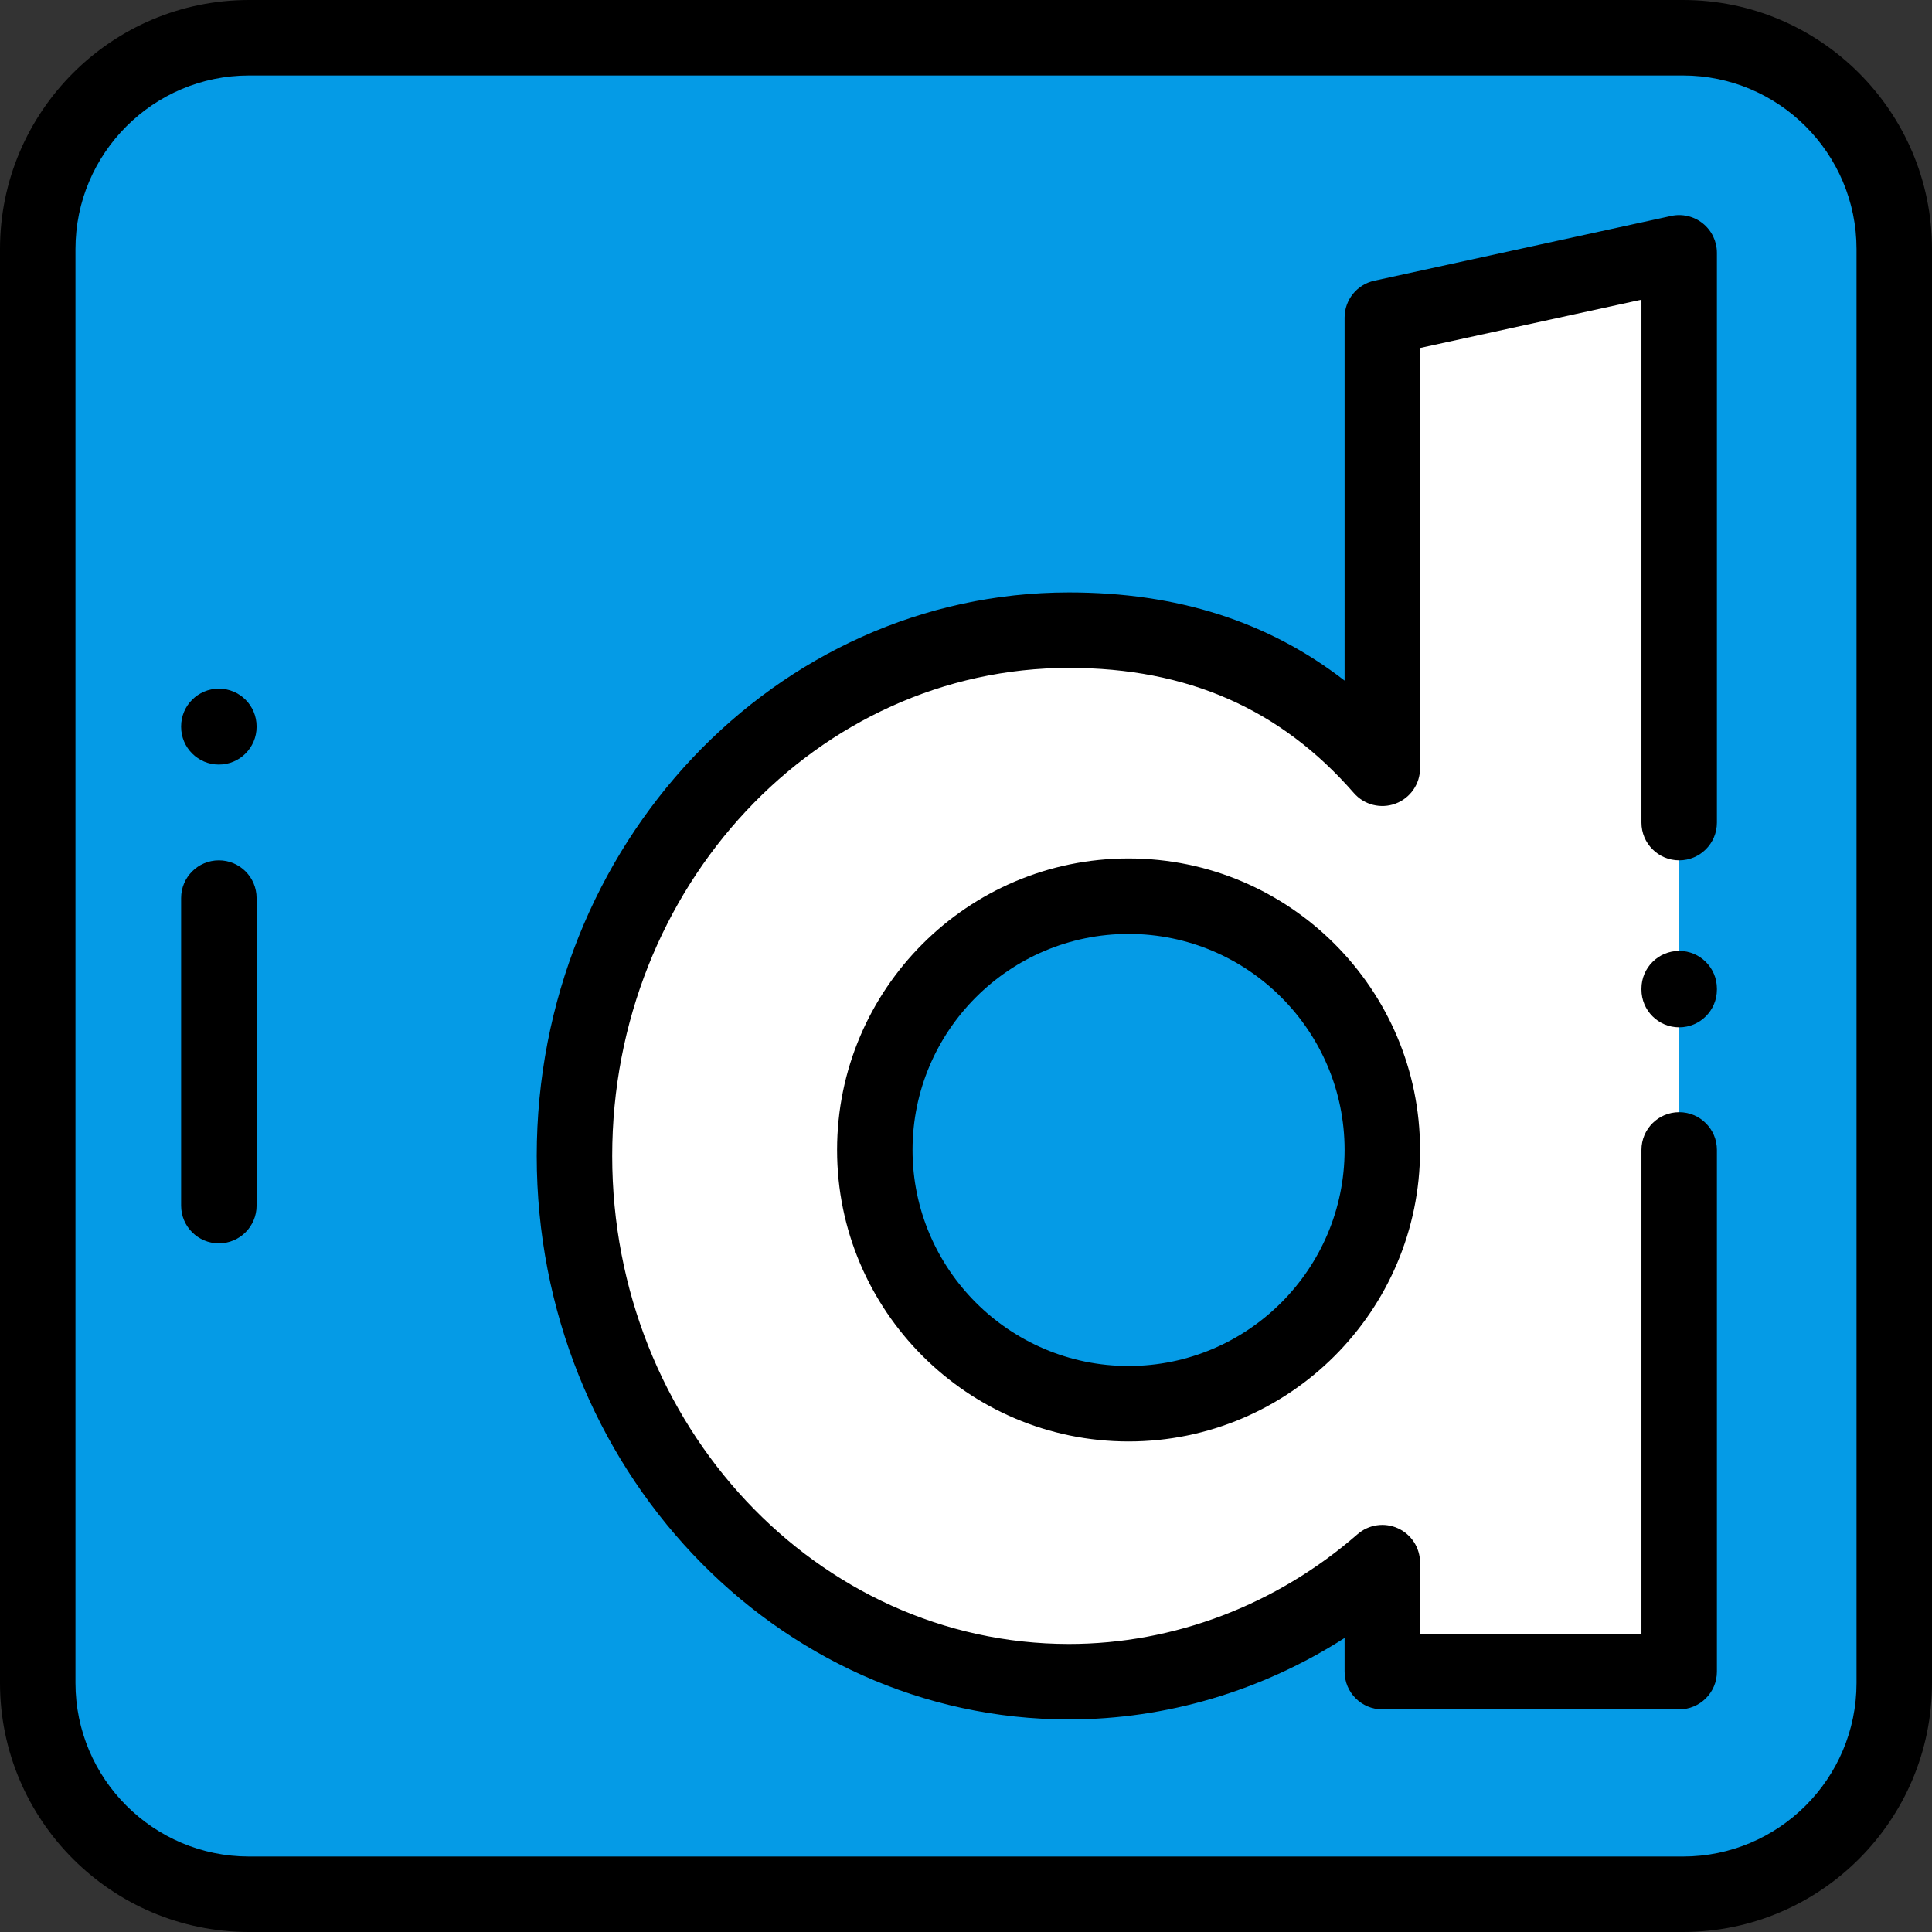 <svg xmlns="http://www.w3.org/2000/svg" xmlns:xlink="http://www.w3.org/1999/xlink" id="Capa_1" x="0" y="0" version="1.1" viewBox="0 0 512 512" style="enable-background:new 0 0 512 512" xml:space="preserve"><rect x="0" y="0" width="512" height="512" fill="#333333" stroke="none"/><path style="fill:#059be6" d="M446,502H66c-30.928,0-56-25.072-56-56V66c0-30.928,25.072-56,56-56h380c30.928,0,56,25.072,56,56	v380C502,476.928,476.928,502,446,502z"/><path d="M446,512H66c-36.393,0-66-29.607-66-66V66C0,29.607,29.607,0,66,0h380c36.393,0,66,29.607,66,66v380	C512,482.393,482.393,512,446,512z M66,20c-25.364,0-46,20.636-46,46v380c0,25.364,20.636,46,46,46h380c25.364,0,46-20.636,46-46V66	c0-25.364-20.636-46-46-46H66z"/><path style="fill:#fff" d="M366.333,84.167v119.431C346.977,181.401,320.781,167,283.287,167	c-72.375,0-131.046,62.382-131.046,139.333s58.671,139.333,131.046,139.333c31.52,0,60.439-11.836,83.046-31.55V443H445V67	L366.333,84.167z M299.083,372c-37.141,0-67.25-30.109-67.25-67.25s30.109-67.25,67.25-67.25s67.25,30.109,67.25,67.25	S336.224,372,299.083,372z"/><path d="M283.287,455.666c-77.773,0-141.047-66.99-141.047-149.333S205.514,157,283.287,157c28.69,0,52.786,7.678,73.046,23.368	V84.166c0-4.701,3.274-8.768,7.868-9.771l78.667-17.166c2.959-0.646,6.047,0.084,8.404,1.982C453.629,61.111,455,63.974,455,67v151	c0,5.522-4.478,10-10,10s-10-4.478-10-10V79.417l-58.667,12.802v111.379c0,4.169-2.587,7.901-6.49,9.364	c-3.904,1.464-8.306,0.352-11.047-2.792C339.333,187.85,314.634,177,283.287,177c-66.745,0-121.047,58.019-121.047,129.333	s54.302,129.333,121.047,129.333c27.806,0,54.965-10.33,76.474-29.087c2.955-2.575,7.144-3.191,10.712-1.565	c3.569,1.623,5.86,5.182,5.86,9.103V433H435V304.738c0-5.522,4.478-10,10-10s10,4.478,10,10V443c0,5.522-4.478,10-10,10h-78.667	c-5.522,0-10-4.478-10-10v-8.918C334.43,448.103,309.111,455.666,283.287,455.666z M299.083,382c-42.596,0-77.25-34.654-77.25-77.25	s34.654-77.25,77.25-77.25s77.25,34.654,77.25,77.25S341.679,382,299.083,382z M299.083,247.5c-31.567,0-57.25,25.683-57.25,57.25	S267.516,362,299.083,362s57.25-25.683,57.25-57.25S330.65,247.5,299.083,247.5z"/><path d="M58,329.5c-5.522,0-10-4.478-10-10V238c0-5.522,4.478-10,10-10s10,4.478,10,10v81.5C68,325.023,63.522,329.5,58,329.5z"/><path d="M58,202.618c-5.522,0-10-4.478-10-10V192.5c0-5.522,4.478-10,10-10s10,4.478,10,10v0.118	C68,198.141,63.522,202.618,58,202.618z"/><path d="M445,272.253c-5.522,0-10-4.478-10-10v-0.254c0-5.522,4.478-10,10-10s10,4.478,10,10v0.254	C455,267.776,450.522,272.253,445,272.253z"/></svg>